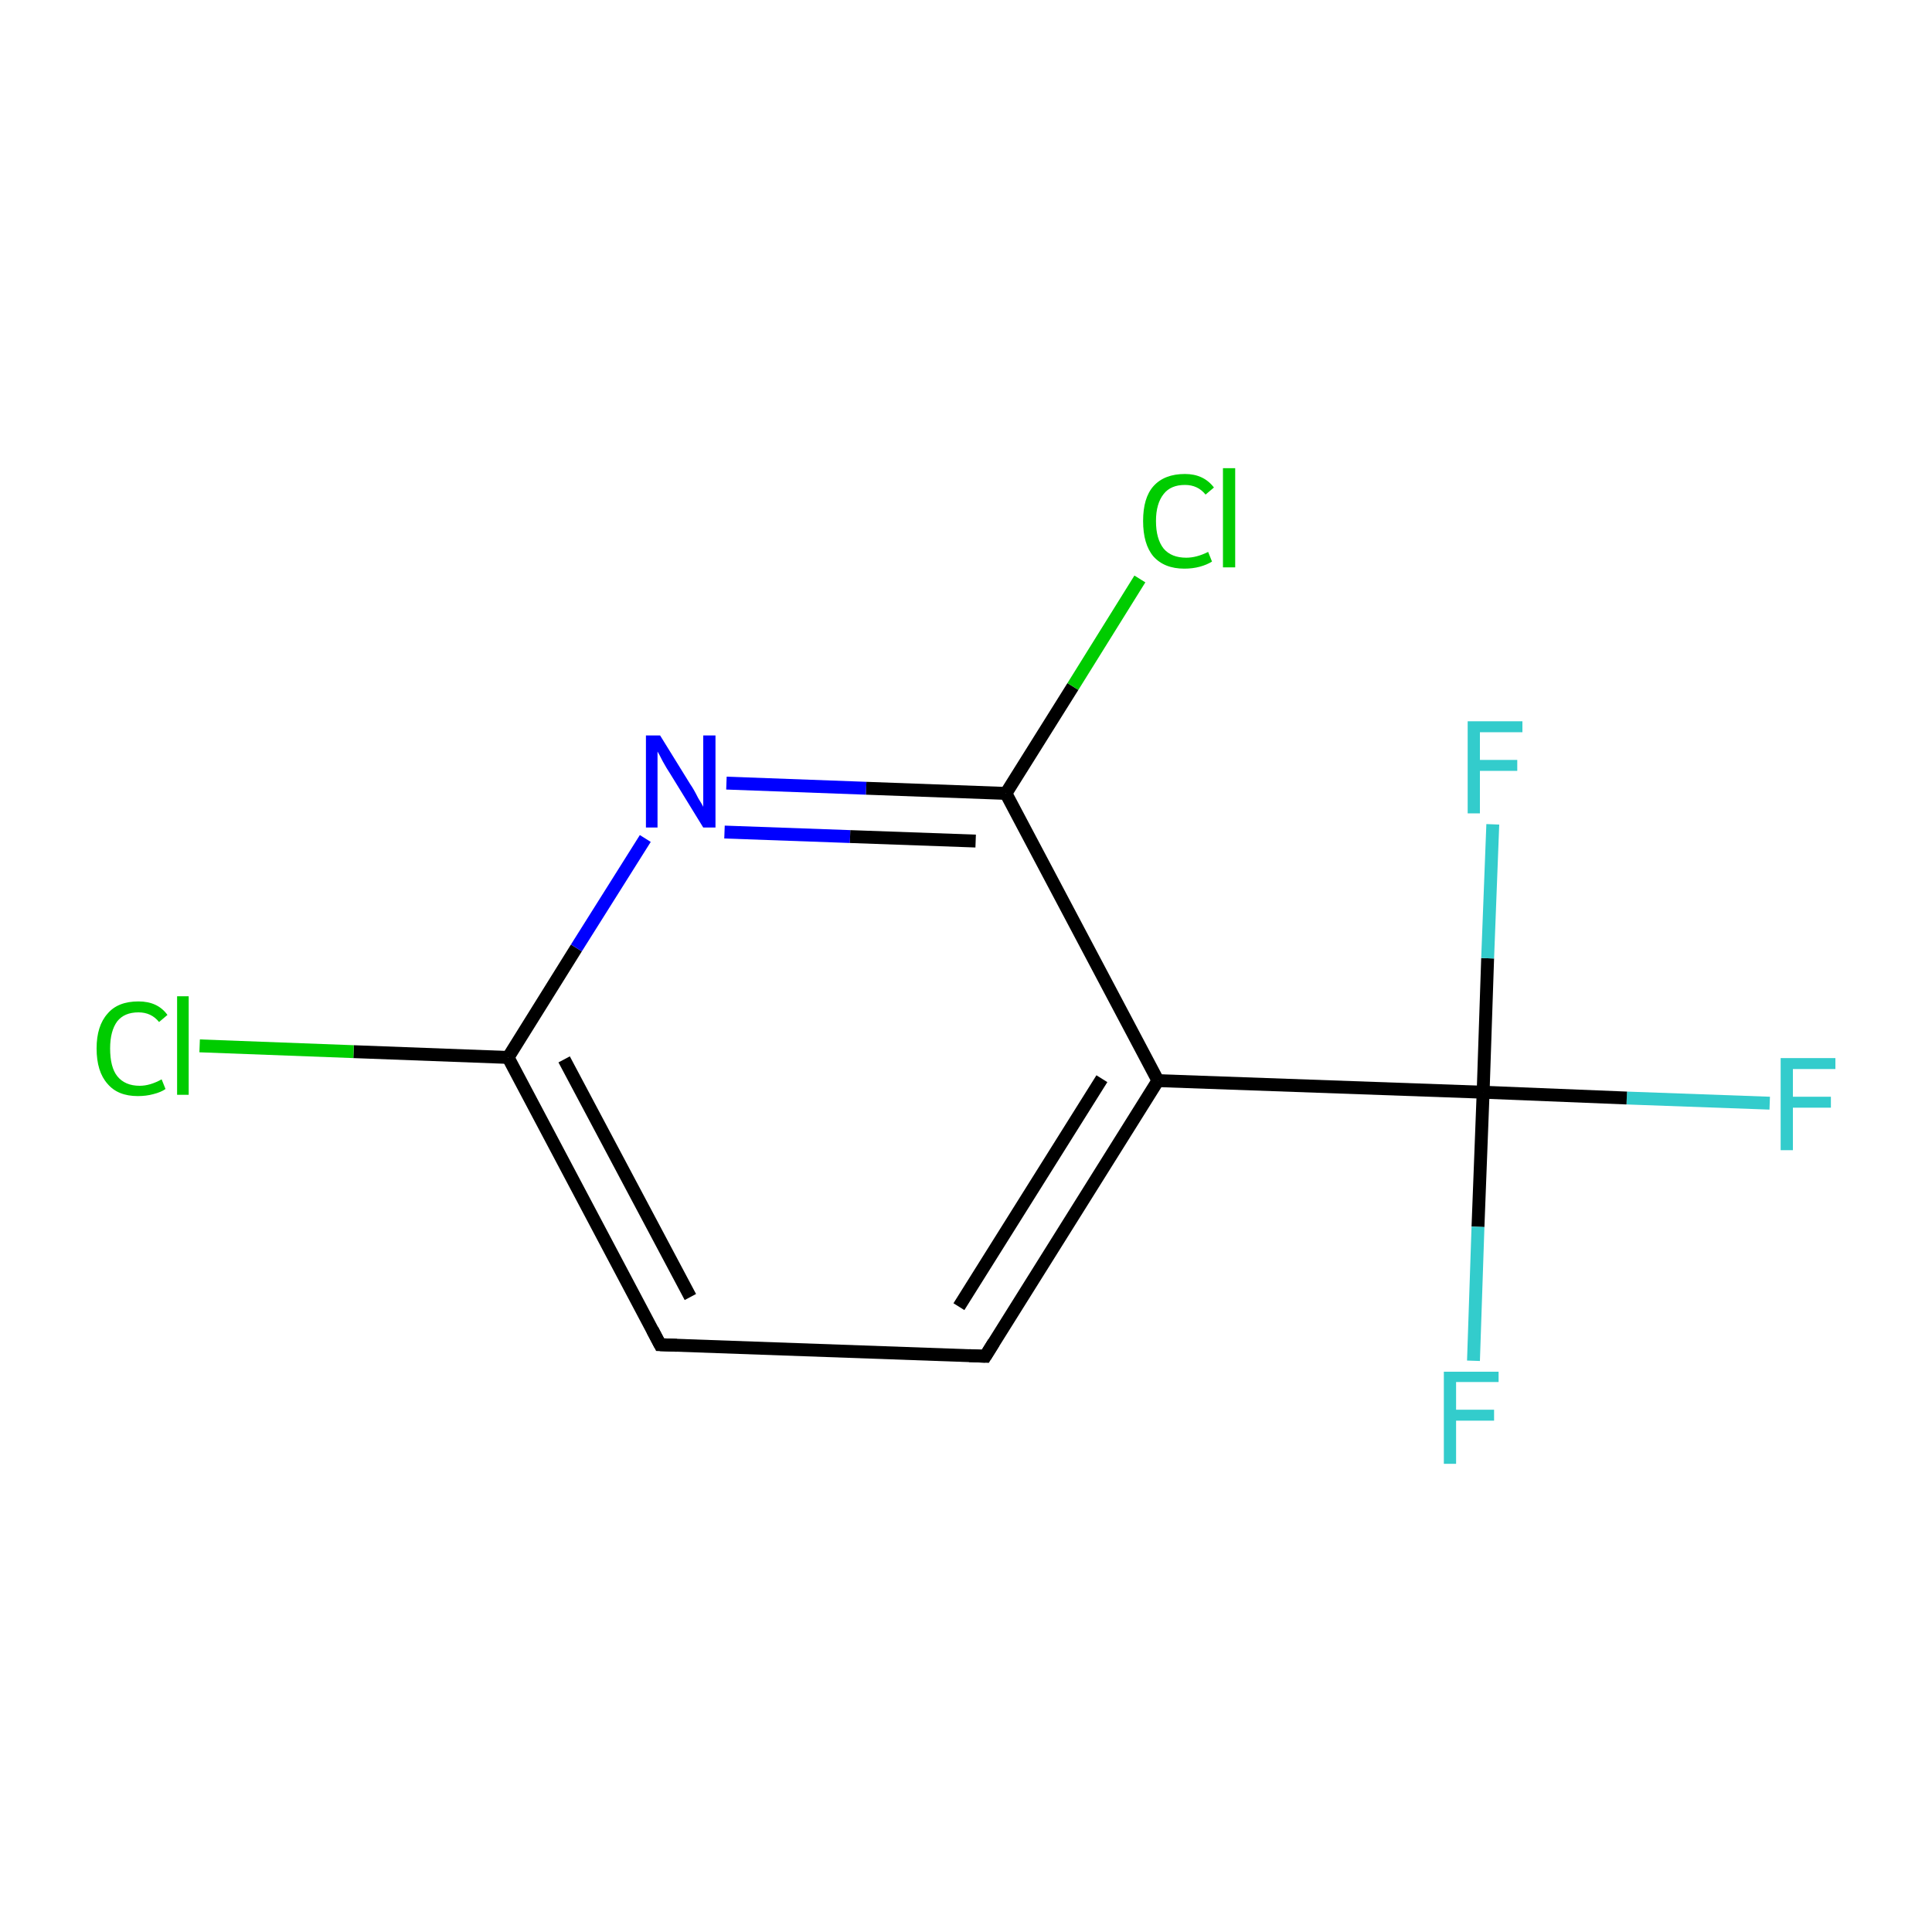 <?xml version='1.0' encoding='iso-8859-1'?>
<svg version='1.1' baseProfile='full'
              xmlns='http://www.w3.org/2000/svg'
                      xmlns:rdkit='http://www.rdkit.org/xml'
                      xmlns:xlink='http://www.w3.org/1999/xlink'
                  xml:space='preserve'
width='300px' height='300px' viewBox='0 0 300 300'>
<!-- END OF HEADER -->
<rect style='opacity:1.0;fill:#FFFFFF;stroke:none' width='300.0' height='300.0' x='0.0' y='0.0'> </rect>
<path class='bond-0 atom-0 atom-1' d='M 274.8,171.3 L 252.6,170.5' style='fill:none;fill-rule:evenodd;stroke:#33CCCC;stroke-width:2.0px;stroke-linecap:butt;stroke-linejoin:miter;stroke-opacity:1' />
<path class='bond-0 atom-0 atom-1' d='M 252.6,170.5 L 230.3,169.6' style='fill:none;fill-rule:evenodd;stroke:#000000;stroke-width:2.0px;stroke-linecap:butt;stroke-linejoin:miter;stroke-opacity:1' />
<path class='bond-1 atom-1 atom-2' d='M 230.3,169.6 L 229.5,190.5' style='fill:none;fill-rule:evenodd;stroke:#000000;stroke-width:2.0px;stroke-linecap:butt;stroke-linejoin:miter;stroke-opacity:1' />
<path class='bond-1 atom-1 atom-2' d='M 229.5,190.5 L 228.8,211.3' style='fill:none;fill-rule:evenodd;stroke:#33CCCC;stroke-width:2.0px;stroke-linecap:butt;stroke-linejoin:miter;stroke-opacity:1' />
<path class='bond-2 atom-1 atom-3' d='M 230.3,169.6 L 231.0,148.8' style='fill:none;fill-rule:evenodd;stroke:#000000;stroke-width:2.0px;stroke-linecap:butt;stroke-linejoin:miter;stroke-opacity:1' />
<path class='bond-2 atom-1 atom-3' d='M 231.0,148.8 L 231.8,128.0' style='fill:none;fill-rule:evenodd;stroke:#33CCCC;stroke-width:2.0px;stroke-linecap:butt;stroke-linejoin:miter;stroke-opacity:1' />
<path class='bond-3 atom-1 atom-4' d='M 230.3,169.6 L 179.8,167.8' style='fill:none;fill-rule:evenodd;stroke:#000000;stroke-width:2.0px;stroke-linecap:butt;stroke-linejoin:miter;stroke-opacity:1' />
<path class='bond-4 atom-4 atom-5' d='M 179.8,167.8 L 153.0,210.6' style='fill:none;fill-rule:evenodd;stroke:#000000;stroke-width:2.0px;stroke-linecap:butt;stroke-linejoin:miter;stroke-opacity:1' />
<path class='bond-4 atom-4 atom-5' d='M 171.1,167.5 L 148.9,202.9' style='fill:none;fill-rule:evenodd;stroke:#000000;stroke-width:2.0px;stroke-linecap:butt;stroke-linejoin:miter;stroke-opacity:1' />
<path class='bond-5 atom-5 atom-6' d='M 153.0,210.6 L 102.5,208.8' style='fill:none;fill-rule:evenodd;stroke:#000000;stroke-width:2.0px;stroke-linecap:butt;stroke-linejoin:miter;stroke-opacity:1' />
<path class='bond-6 atom-6 atom-7' d='M 102.5,208.8 L 78.9,164.2' style='fill:none;fill-rule:evenodd;stroke:#000000;stroke-width:2.0px;stroke-linecap:butt;stroke-linejoin:miter;stroke-opacity:1' />
<path class='bond-6 atom-6 atom-7' d='M 107.2,201.4 L 87.6,164.5' style='fill:none;fill-rule:evenodd;stroke:#000000;stroke-width:2.0px;stroke-linecap:butt;stroke-linejoin:miter;stroke-opacity:1' />
<path class='bond-7 atom-7 atom-8' d='M 78.9,164.2 L 54.9,163.3' style='fill:none;fill-rule:evenodd;stroke:#000000;stroke-width:2.0px;stroke-linecap:butt;stroke-linejoin:miter;stroke-opacity:1' />
<path class='bond-7 atom-7 atom-8' d='M 54.9,163.3 L 31.0,162.4' style='fill:none;fill-rule:evenodd;stroke:#00CC00;stroke-width:2.0px;stroke-linecap:butt;stroke-linejoin:miter;stroke-opacity:1' />
<path class='bond-8 atom-7 atom-9' d='M 78.9,164.2 L 89.5,147.2' style='fill:none;fill-rule:evenodd;stroke:#000000;stroke-width:2.0px;stroke-linecap:butt;stroke-linejoin:miter;stroke-opacity:1' />
<path class='bond-8 atom-7 atom-9' d='M 89.5,147.2 L 100.2,130.2' style='fill:none;fill-rule:evenodd;stroke:#0000FF;stroke-width:2.0px;stroke-linecap:butt;stroke-linejoin:miter;stroke-opacity:1' />
<path class='bond-9 atom-9 atom-10' d='M 112.8,121.6 L 134.5,122.4' style='fill:none;fill-rule:evenodd;stroke:#0000FF;stroke-width:2.0px;stroke-linecap:butt;stroke-linejoin:miter;stroke-opacity:1' />
<path class='bond-9 atom-9 atom-10' d='M 134.5,122.4 L 156.2,123.2' style='fill:none;fill-rule:evenodd;stroke:#000000;stroke-width:2.0px;stroke-linecap:butt;stroke-linejoin:miter;stroke-opacity:1' />
<path class='bond-9 atom-9 atom-10' d='M 112.5,129.2 L 132.0,129.9' style='fill:none;fill-rule:evenodd;stroke:#0000FF;stroke-width:2.0px;stroke-linecap:butt;stroke-linejoin:miter;stroke-opacity:1' />
<path class='bond-9 atom-9 atom-10' d='M 132.0,129.9 L 151.5,130.6' style='fill:none;fill-rule:evenodd;stroke:#000000;stroke-width:2.0px;stroke-linecap:butt;stroke-linejoin:miter;stroke-opacity:1' />
<path class='bond-10 atom-10 atom-11' d='M 156.2,123.2 L 166.6,106.6' style='fill:none;fill-rule:evenodd;stroke:#000000;stroke-width:2.0px;stroke-linecap:butt;stroke-linejoin:miter;stroke-opacity:1' />
<path class='bond-10 atom-10 atom-11' d='M 166.6,106.6 L 177.0,89.9' style='fill:none;fill-rule:evenodd;stroke:#00CC00;stroke-width:2.0px;stroke-linecap:butt;stroke-linejoin:miter;stroke-opacity:1' />
<path class='bond-11 atom-10 atom-4' d='M 156.2,123.2 L 179.8,167.8' style='fill:none;fill-rule:evenodd;stroke:#000000;stroke-width:2.0px;stroke-linecap:butt;stroke-linejoin:miter;stroke-opacity:1' />
<path d='M 154.3,208.5 L 153.0,210.6 L 150.5,210.5' style='fill:none;stroke:#000000;stroke-width:2.0px;stroke-linecap:butt;stroke-linejoin:miter;stroke-miterlimit:10;stroke-opacity:1;' />
<path d='M 105.1,208.9 L 102.5,208.8 L 101.3,206.5' style='fill:none;stroke:#000000;stroke-width:2.0px;stroke-linecap:butt;stroke-linejoin:miter;stroke-miterlimit:10;stroke-opacity:1;' />
<path class='atom-0' d='M 276.5 164.3
L 285.0 164.3
L 285.0 166.0
L 278.4 166.0
L 278.4 170.3
L 284.3 170.3
L 284.3 172.0
L 278.4 172.0
L 278.4 178.6
L 276.5 178.6
L 276.5 164.3
' fill='#33CCCC'/>
<path class='atom-2' d='M 224.2 213.0
L 232.7 213.0
L 232.7 214.6
L 226.1 214.6
L 226.1 218.9
L 232.0 218.9
L 232.0 220.6
L 226.1 220.6
L 226.1 227.3
L 224.2 227.3
L 224.2 213.0
' fill='#33CCCC'/>
<path class='atom-3' d='M 227.9 112.0
L 236.4 112.0
L 236.4 113.7
L 229.8 113.7
L 229.8 118.0
L 235.6 118.0
L 235.6 119.7
L 229.8 119.7
L 229.8 126.3
L 227.9 126.3
L 227.9 112.0
' fill='#33CCCC'/>
<path class='atom-8' d='M 15.0 162.8
Q 15.0 159.3, 16.7 157.4
Q 18.3 155.5, 21.5 155.5
Q 24.5 155.5, 26.0 157.6
L 24.7 158.7
Q 23.5 157.2, 21.5 157.2
Q 19.3 157.2, 18.2 158.6
Q 17.1 160.1, 17.1 162.8
Q 17.1 165.7, 18.2 167.1
Q 19.4 168.6, 21.7 168.6
Q 23.3 168.6, 25.1 167.6
L 25.7 169.1
Q 25.0 169.6, 23.8 169.9
Q 22.7 170.2, 21.4 170.2
Q 18.3 170.2, 16.7 168.3
Q 15.0 166.4, 15.0 162.8
' fill='#00CC00'/>
<path class='atom-8' d='M 27.5 154.7
L 29.3 154.7
L 29.3 170.0
L 27.5 170.0
L 27.5 154.7
' fill='#00CC00'/>
<path class='atom-9' d='M 102.5 114.2
L 107.2 121.8
Q 107.7 122.5, 108.4 123.9
Q 109.2 125.2, 109.2 125.3
L 109.2 114.2
L 111.1 114.2
L 111.1 128.5
L 109.2 128.5
L 104.1 120.2
Q 103.5 119.3, 102.9 118.2
Q 102.3 117.0, 102.1 116.7
L 102.1 128.5
L 100.3 128.5
L 100.3 114.2
L 102.5 114.2
' fill='#0000FF'/>
<path class='atom-11' d='M 177.5 80.9
Q 177.5 77.3, 179.1 75.5
Q 180.8 73.6, 184.0 73.6
Q 186.9 73.6, 188.5 75.7
L 187.2 76.8
Q 186.0 75.3, 184.0 75.3
Q 181.8 75.3, 180.7 76.7
Q 179.5 78.2, 179.5 80.9
Q 179.5 83.7, 180.7 85.2
Q 181.9 86.6, 184.2 86.6
Q 185.8 86.6, 187.6 85.7
L 188.2 87.2
Q 187.4 87.7, 186.3 88.0
Q 185.2 88.3, 183.9 88.3
Q 180.8 88.3, 179.1 86.4
Q 177.5 84.5, 177.5 80.9
' fill='#00CC00'/>
<path class='atom-11' d='M 189.9 72.7
L 191.8 72.7
L 191.8 88.1
L 189.9 88.1
L 189.9 72.7
' fill='#00CC00'/>
</svg>
